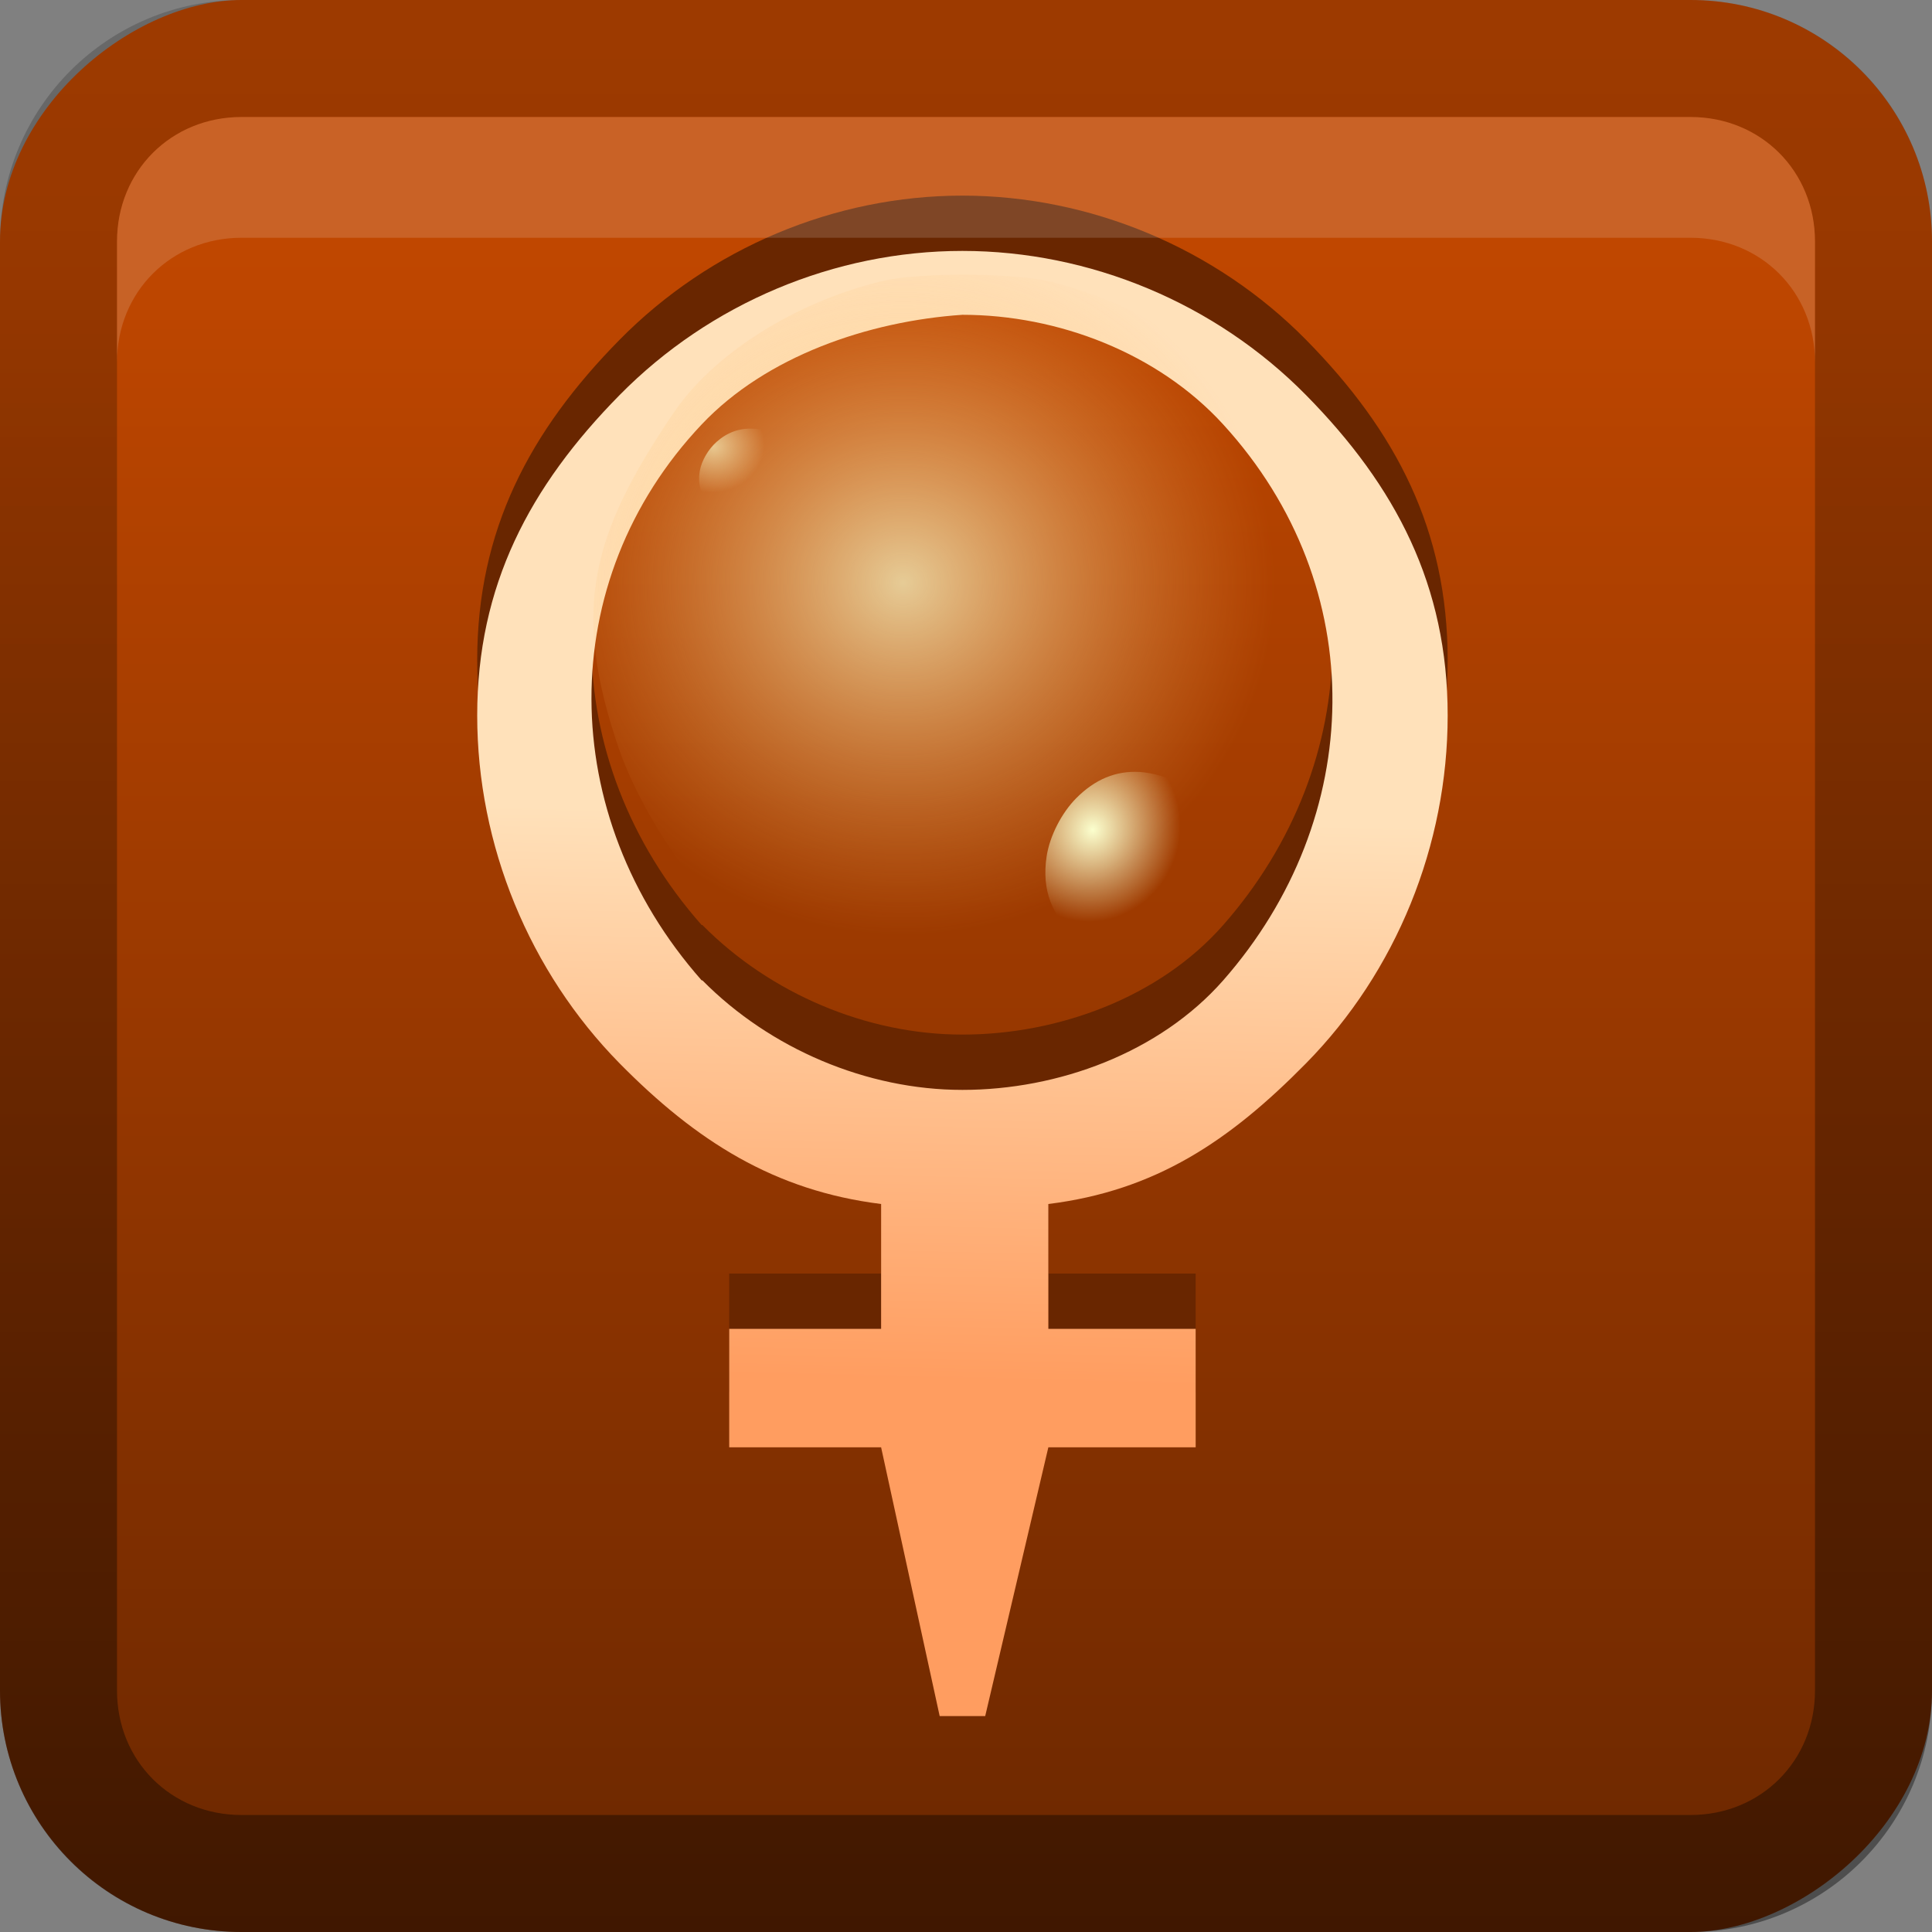 <?xml version="1.0" encoding="UTF-8"?>
<!-- Created with Inkscape (http://www.inkscape.org/) -->
<svg id="svg2" width="16" height="16" version="1.1" xmlns="http://www.w3.org/2000/svg" xmlns:cc="http://creativecommons.org/ns#" xmlns:dc="http://purl.org/dc/elements/1.1/" xmlns:rdf="http://www.w3.org/1999/02/22-rdf-syntax-ns#" xmlns:xlink="http://www.w3.org/1999/xlink">
 <rect width="100%" height="100%" fill="#808080" stroke="none"/>
 <defs id="defs4">
  <linearGradient id="linearGradient3204" x1="1" x2="15" y1="9" y2="9" gradientTransform="translate(-17,-2)" gradientUnits="userSpaceOnUse">
   <stop id="stop5343" stop-color="#6a2700" offset="0"/>
   <stop id="stop5345" stop-color="#c04700" offset="1"/>
  </linearGradient>
  <linearGradient id="linearGradient3629" x2="29.017" y1="8" y2="8" gradientTransform="matrix(0,-1,1,0,0,16)" gradientUnits="userSpaceOnUse">
   <stop id="stop3330" offset="0"/>
   <stop id="stop3333" stop-opacity="0" offset="1"/>
  </linearGradient>
  <radialGradient id="radialGradient3988-1" cx="373.03" cy="505.23" r="14.664" gradientTransform="matrix(-.026 -.01 .012 -.024 9.547 19.554)" gradientUnits="userSpaceOnUse">
   <stop id="stop5362-9-5-8-1" stop-color="#fbffce" stop-opacity=".64" offset="0"/>
   <stop id="stop5364-4-6-0-5" stop-color="#fbffce" stop-opacity="0" offset="1"/>
  </radialGradient>
  <radialGradient id="radialGradient3991-6" cx="373.03" cy="505.23" r="14.664" gradientTransform="matrix(-.045 -.02 .021 -.048 15.226 38.583)" gradientUnits="userSpaceOnUse">
   <stop id="stop5362-9-5-2" stop-color="#fbffce" offset="0"/>
   <stop id="stop5364-4-6-03" stop-color="#fbffce" stop-opacity="0" offset="1"/>
  </radialGradient>
  <radialGradient id="radialGradient4012-8" cx="370.52" cy="503.76" r="14.664" gradientTransform="matrix(.21 -4.9994e-7 5.0368e-7 .199 -70.33 -95.421)" gradientUnits="userSpaceOnUse">
   <stop id="stop5362-9-2" stop-color="#fbffce" stop-opacity=".728" offset="0"/>
   <stop id="stop5364-4-20" stop-color="#ffb058" stop-opacity="0" offset="1"/>
  </radialGradient>
  <linearGradient id="linearGradient4015-2" x1="373" x2="375.8" y1="597.84" y2="477.87" gradientTransform="matrix(.039 0 0 .039 -6.633 -11.881)" gradientUnits="userSpaceOnUse">
   <stop id="stop3800-64" stop-color="#ff9d60" offset="0"/>
   <stop id="stop3802-2" stop-color="#ffe1ba" offset="1"/>
  </linearGradient>
 </defs>
 <g id="layer1">
  <rect id="rect3196" transform="rotate(-90)" x="-16" width="16" height="16" rx="2" ry="2" fill="url(#linearGradient3204)"/>
  <path id="path3891" d="m7.97 1.62c-1.058 0-2.09 0.434-2.838 1.193-0.748 0.759-1.18 1.58-1.18 2.654 0 1.074 0.432 2.122 1.18 2.882 0.634 0.643 1.281 1.054 2.165 1.164v1.034h-1.258v0.981h1.258l0.485 2.226h0.377l0.523-2.226h1.22v-0.981h-1.22v-1.034c0.886-0.11 1.499-0.52 2.133-1.164 0.748-0.759 1.174-1.808 1.174-2.882 0-1.074-0.426-1.895-1.174-2.654-0.748-0.759-1.787-1.193-2.845-1.193zm0 0.529c0.794 0 1.621 0.318 2.16 0.908 1.232 1.348 1.18 3.261 0 4.604-0.528 0.6-1.367 0.907-2.16 0.907-0.792 0-1.592-0.34-2.153-0.907h-0.006c-1.21-1.369-1.224-3.309 8.2e-6 -4.604 0.534-0.565 1.38-0.855 2.159-0.908z" color="#000000" fill="#692600" style="block-progression:tb;text-indent:0;text-transform:none"/>
  <path id="rect2835" d="m0 14c0 1.108 0.892 2 2 2h12c1.108 0 2-0.892 2-2v-12c0-1.108-0.892-2-2-2h-12c-1.108 0-2 0.892-2 2v12zm0.969 0v-12c0-0.583 0.448-1.031 1.031-1.031h12c0.583 0 1.031 0.448 1.031 1.031v12c0 0.583-0.448 1.031-1.031 1.031h-12c-0.583 0-1.031-0.448-1.031-1.031z" fill="url(#linearGradient3629)" opacity=".4"/>
  <path id="path2843" d="m2 0.969c-0.583 0-1.031 0.448-1.031 1.031v1c0-0.583 0.448-1.031 1.031-1.031h12c0.583 0 1.031 0.448 1.031 1.031v-1c0-0.583-0.448-1.031-1.031-1.031h-12z" fill="#fff" opacity=".15"/>
  <path id="path3939" d="m7.97 2.078c-1.058 0-2.09 0.434-2.838 1.193-0.748 0.759-1.18 1.58-1.18 2.654 0 1.074 0.432 2.122 1.18 2.882 0.634 0.643 1.281 1.054 2.165 1.164v1.034h-1.258v0.981h1.258l0.485 2.226h0.377l0.523-2.226h1.22v-0.981h-1.22v-1.034c0.886-0.11 1.499-0.52 2.133-1.164 0.748-0.759 1.174-1.808 1.174-2.882 0-1.074-0.426-1.895-1.174-2.654-0.748-0.759-1.787-1.193-2.845-1.193zm0 0.529c0.794 0 1.621 0.318 2.16 0.908 1.232 1.348 1.18 3.261 0 4.604-0.528 0.6-1.367 0.907-2.16 0.907-0.792 0-1.592-0.34-2.153-0.907h-0.006c-1.21-1.369-1.224-3.309 8.2e-6 -4.604 0.534-0.565 1.38-0.855 2.159-0.908z" color="#000000" fill="url(#linearGradient4015-2)" style="block-progression:tb;text-indent:0;text-transform:none"/>
  <path id="path5448" d="m7.705 8.226c-0.195-0.024-0.539-0.098-0.696-0.149-0.453-0.15-0.934-0.447-1.234-0.762-0.227-0.239-0.522-0.743-0.648-1.11-0.401-1.165-0.227-1.78 0.448-2.781 0.332-0.493 1-0.917 1.725-1.095 0.308-0.076 1.124-0.071 1.423 0.009 1.177 0.313 1.9 1.047 2.229 2.264 0.194 0.716 0.149 0.89-0.112 1.606-0.33 0.905-0.883 1.504-1.672 1.812-0.426 0.167-1.058 0.256-1.463 0.207v-8.9e-6z" fill="url(#radialGradient4012-8)"/>
  <path id="path5448-8" d="m9.769 6.489c0.039 0.023 0.105 0.071 0.134 0.097 0.082 0.074 0.157 0.181 0.191 0.275 0.026 0.071 0.042 0.203 0.034 0.291-0.023 0.279-0.189 0.548-0.426 0.692-0.117 0.071-0.298 0.095-0.469 0.063-0.072-0.014-0.245-0.092-0.302-0.137-0.221-0.176-0.306-0.397-0.263-0.68 0.026-0.167 0.123-0.357 0.245-0.48 0.155-0.156 0.328-0.228 0.524-0.217 0.106 0.006 0.249 0.047 0.33 0.096z" fill="url(#radialGradient3991-6)"/>
  <path id="path5448-8-3" d="m6.425 3.598c0.022 0.012 0.06 0.035 0.077 0.048 0.047 0.037 0.09 0.09 0.109 0.137 0.015 0.035 0.024 0.101 0.02 0.145-0.013 0.139-0.108 0.273-0.244 0.344-0.067 0.035-0.171 0.047-0.268 0.031-0.041-0.007-0.14-0.046-0.173-0.068-0.126-0.088-0.175-0.197-0.15-0.338 0.015-0.083 0.07-0.177 0.14-0.239 0.088-0.078 0.188-0.113 0.3-0.108 0.061 0.003 0.142 0.024 0.189 0.048z" fill="url(#radialGradient3988-1)"/>
 </g>
</svg>
